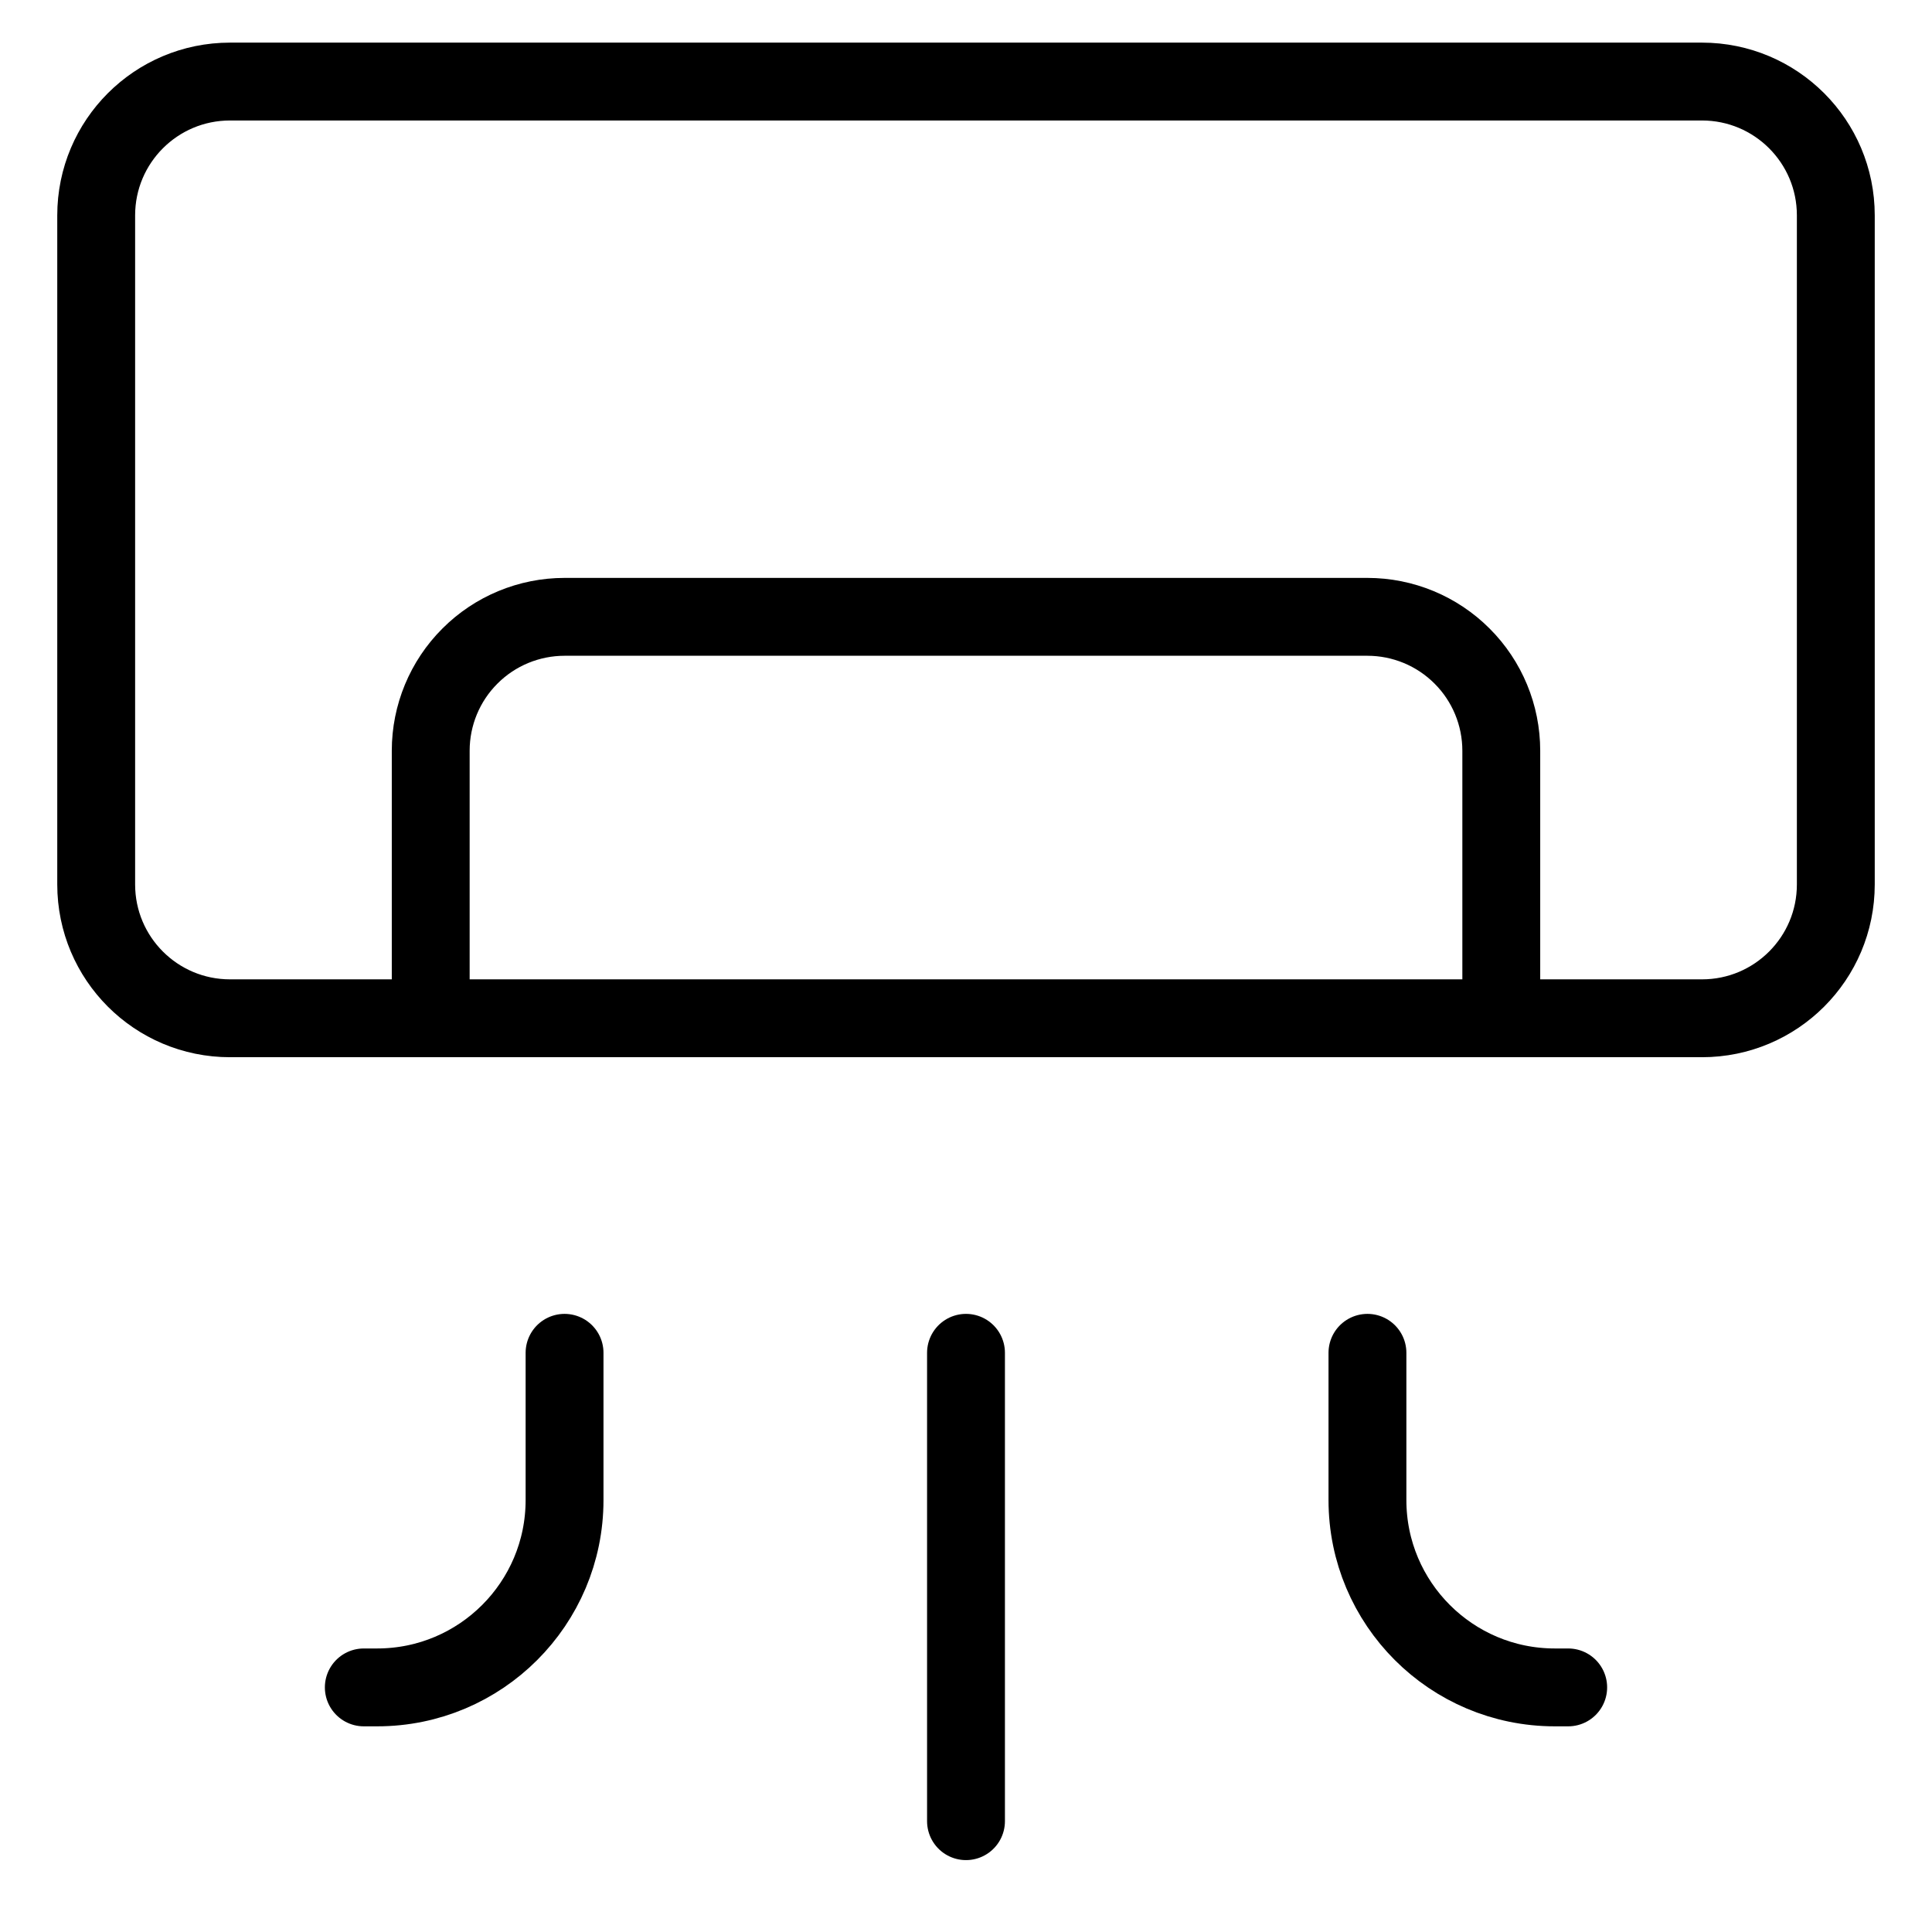 <svg xmlns="http://www.w3.org/2000/svg" width="33" height="33" viewBox="0 0 33 33" fill="none">
    <g clip-path="url(#clip0_243_933)">
      <path d="M29.071 1.393H3.929C2.666 1.393 1.643 2.416 1.643 3.679V15.107C1.643 16.37 2.666 17.393 3.929 17.393H29.071C30.334 17.393 31.357 16.37 31.357 15.107V3.679C31.357 2.416 30.334 1.393 29.071 1.393Z" stroke="black" stroke-width="1.33" stroke-linecap="round" stroke-linejoin="round"/>
      <path d="M25.643 17.393V12.822C25.643 12.216 25.402 11.634 24.973 11.206C24.545 10.777 23.963 10.536 23.357 10.536H9.643C9.037 10.536 8.455 10.777 8.027 11.206C7.598 11.634 7.357 12.216 7.357 12.822V17.393" stroke="black" stroke-width="1.33" stroke-linecap="round" stroke-linejoin="round"/>
      <path d="M6.214 28.822H6.443C8.21 28.822 9.643 27.389 9.643 25.622V23.107" stroke="black" stroke-width="1.33" stroke-linecap="round" stroke-linejoin="round"/>
      <path d="M26.786 28.822H26.557C24.79 28.822 23.357 27.389 23.357 25.622V23.107" stroke="black" stroke-width="1.33" stroke-linecap="round" stroke-linejoin="round"/>
      <path d="M16.5 31.107V23.107" stroke="black" stroke-width="1.33" stroke-linecap="round" stroke-linejoin="round"/>
    </g>
    <defs>
      <clipPath id="clip0_243_933">
        <rect width="32" height="32" fill="white" transform="translate(0.5 0.25)"/>
      </clipPath>
    </defs>
  </svg>
